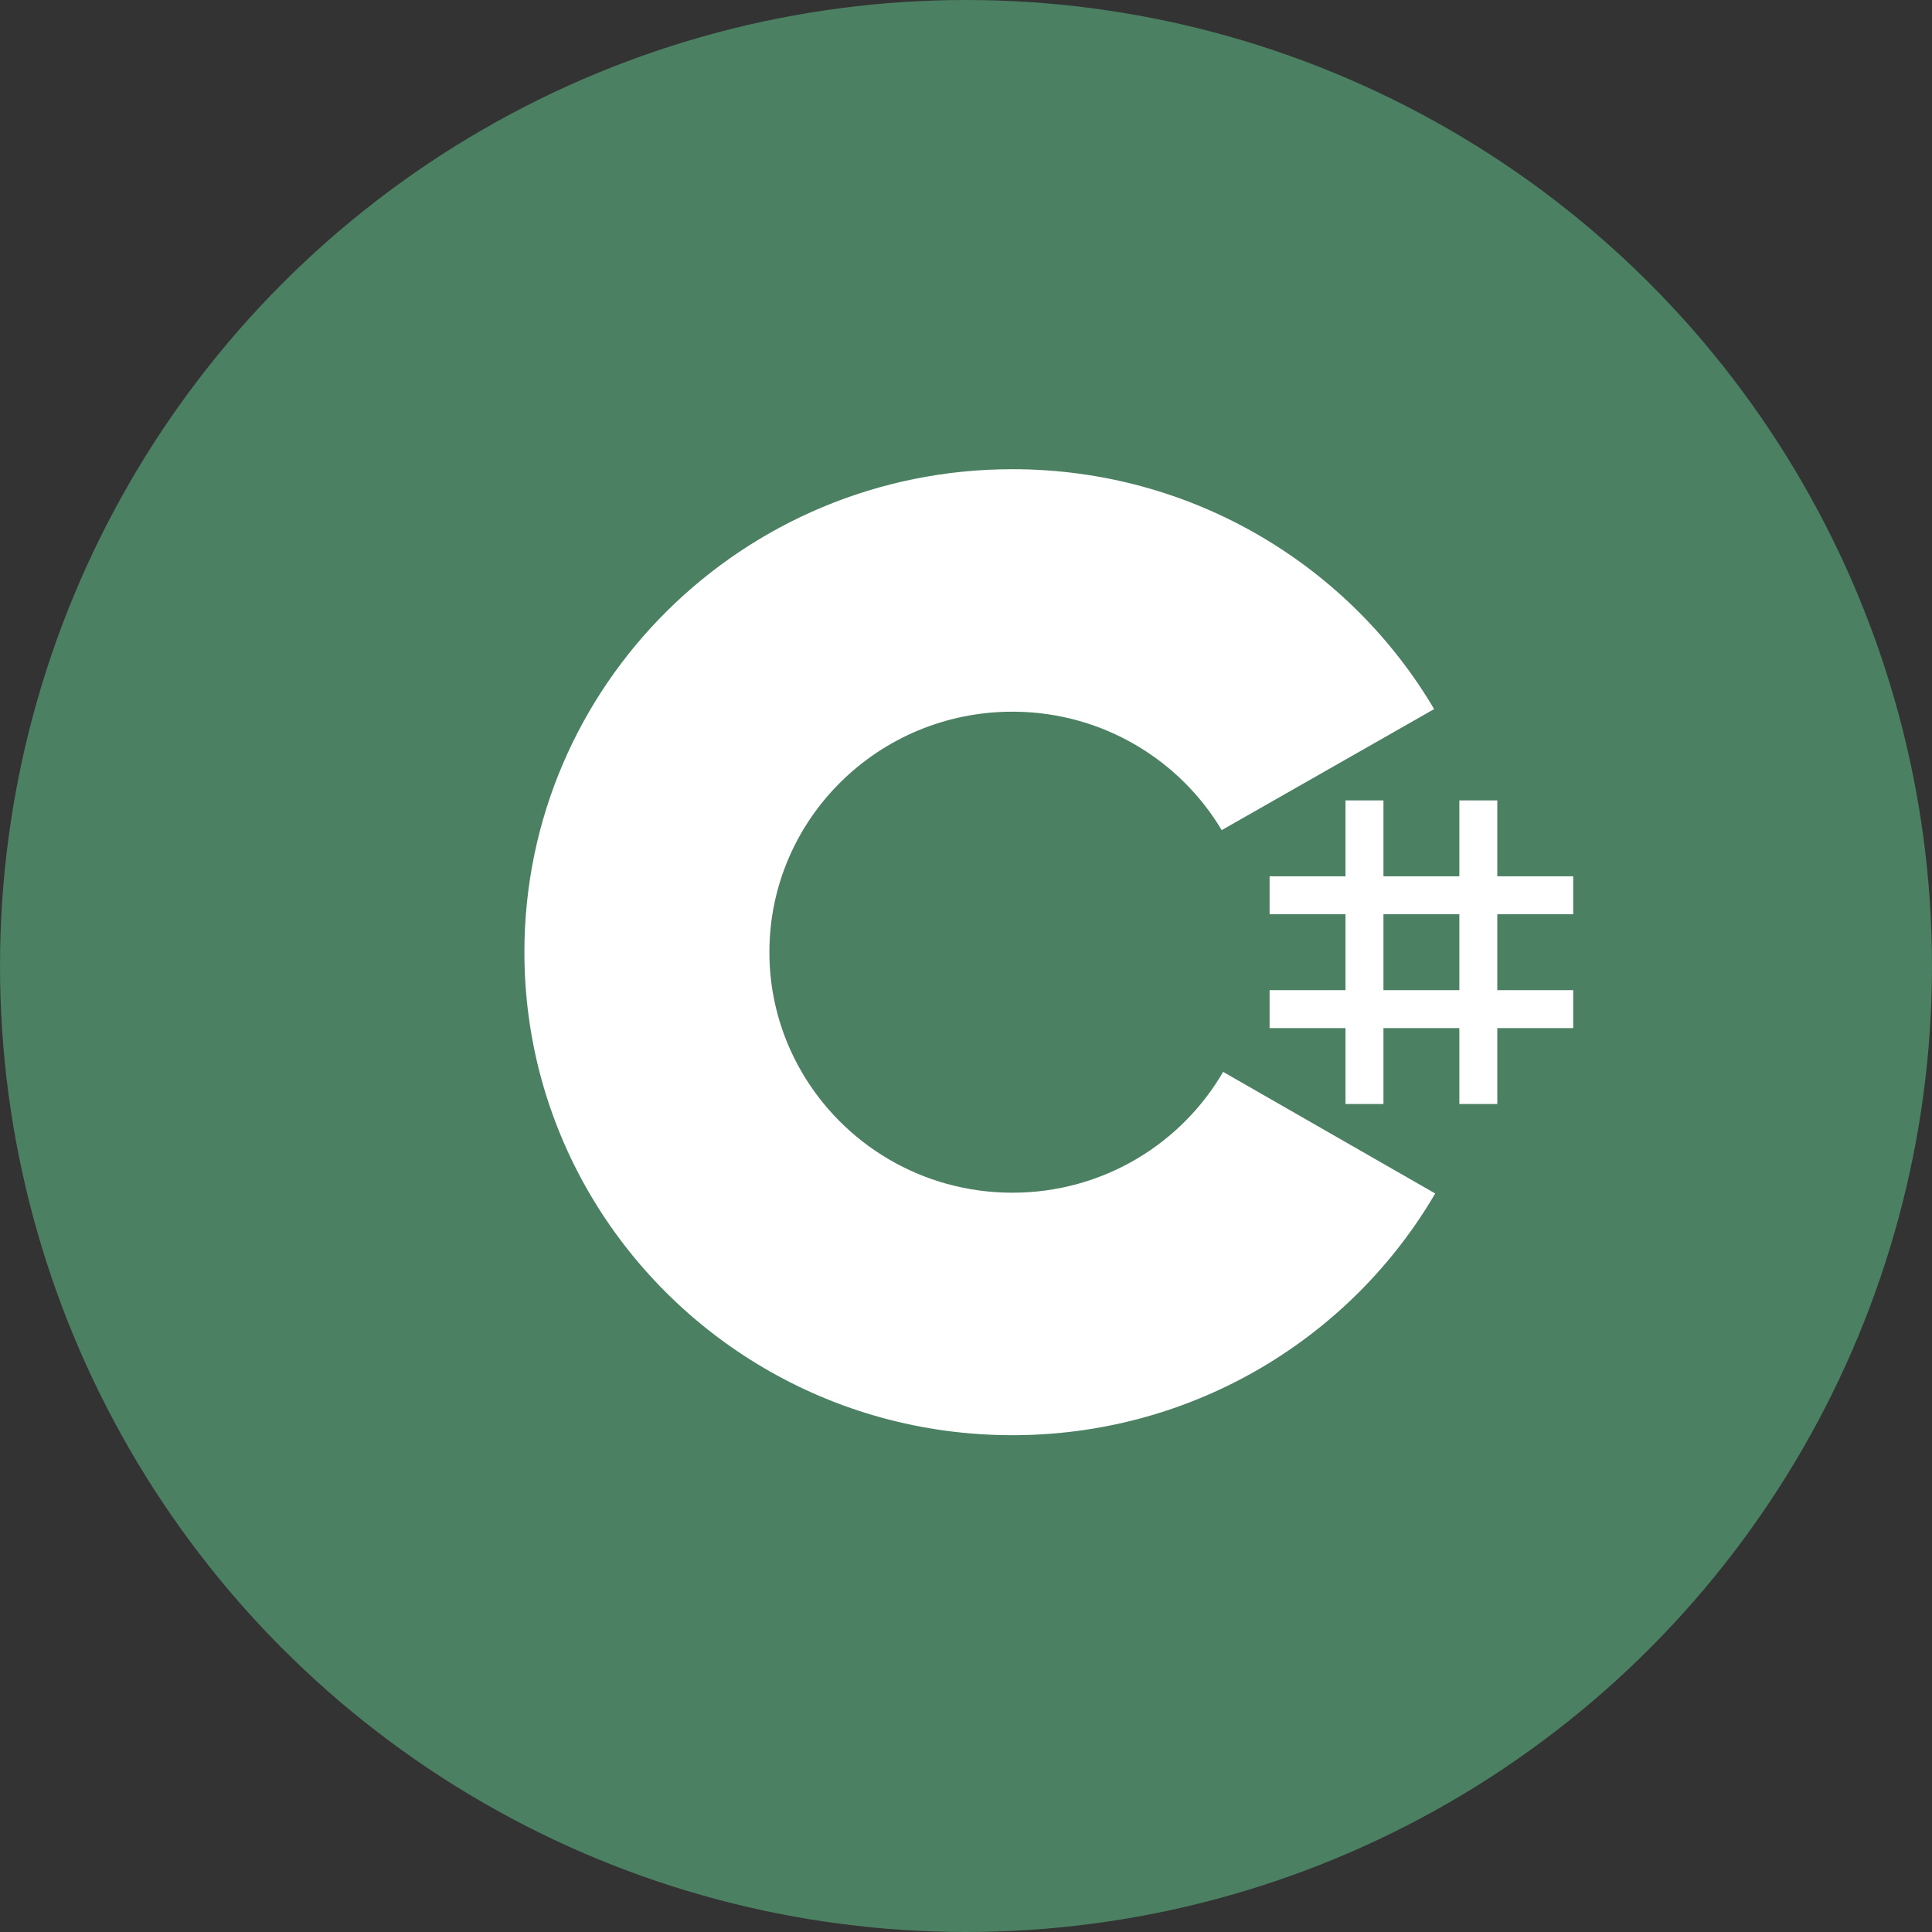 <svg width="70" height="70" viewBox="0 0 70 70" fill="none" xmlns="http://www.w3.org/2000/svg">
<rect x="0" y="0" width="70" height="70" fill="#333333" stroke="none"/>
<circle cx="35" cy="35" r="35" fill="#4B8063"/>
<path d="M50.125 29V31.75H52.875V29H54.25V31.75H57V33.125H54.25V35.875H57V37.25H54.25V40H52.875V37.25H50.125V40H48.75V37.25H46V35.875H48.75V33.125H46V31.75H48.75V29H50.125ZM52.875 33.125H50.125V35.875H52.875V33.125Z" fill="white"/>
<path d="M36.681 17C43.222 17 48.932 20.516 51.991 25.742L51.961 25.692L44.265 30.077C42.749 27.537 39.97 25.822 36.781 25.786L36.681 25.786C31.819 25.786 27.877 29.687 27.877 34.5C27.875 36.017 28.275 37.508 29.038 38.823C30.555 41.446 33.408 43.214 36.681 43.214C39.974 43.214 42.843 41.423 44.353 38.773L44.316 38.836L52 43.242C48.975 48.424 43.342 51.929 36.878 51.999L36.681 52C30.119 52 24.393 48.462 21.342 43.209C19.852 40.644 19 37.671 19 34.5C19 24.835 26.916 17 36.681 17L36.681 17Z" fill="white"/>
</svg>
